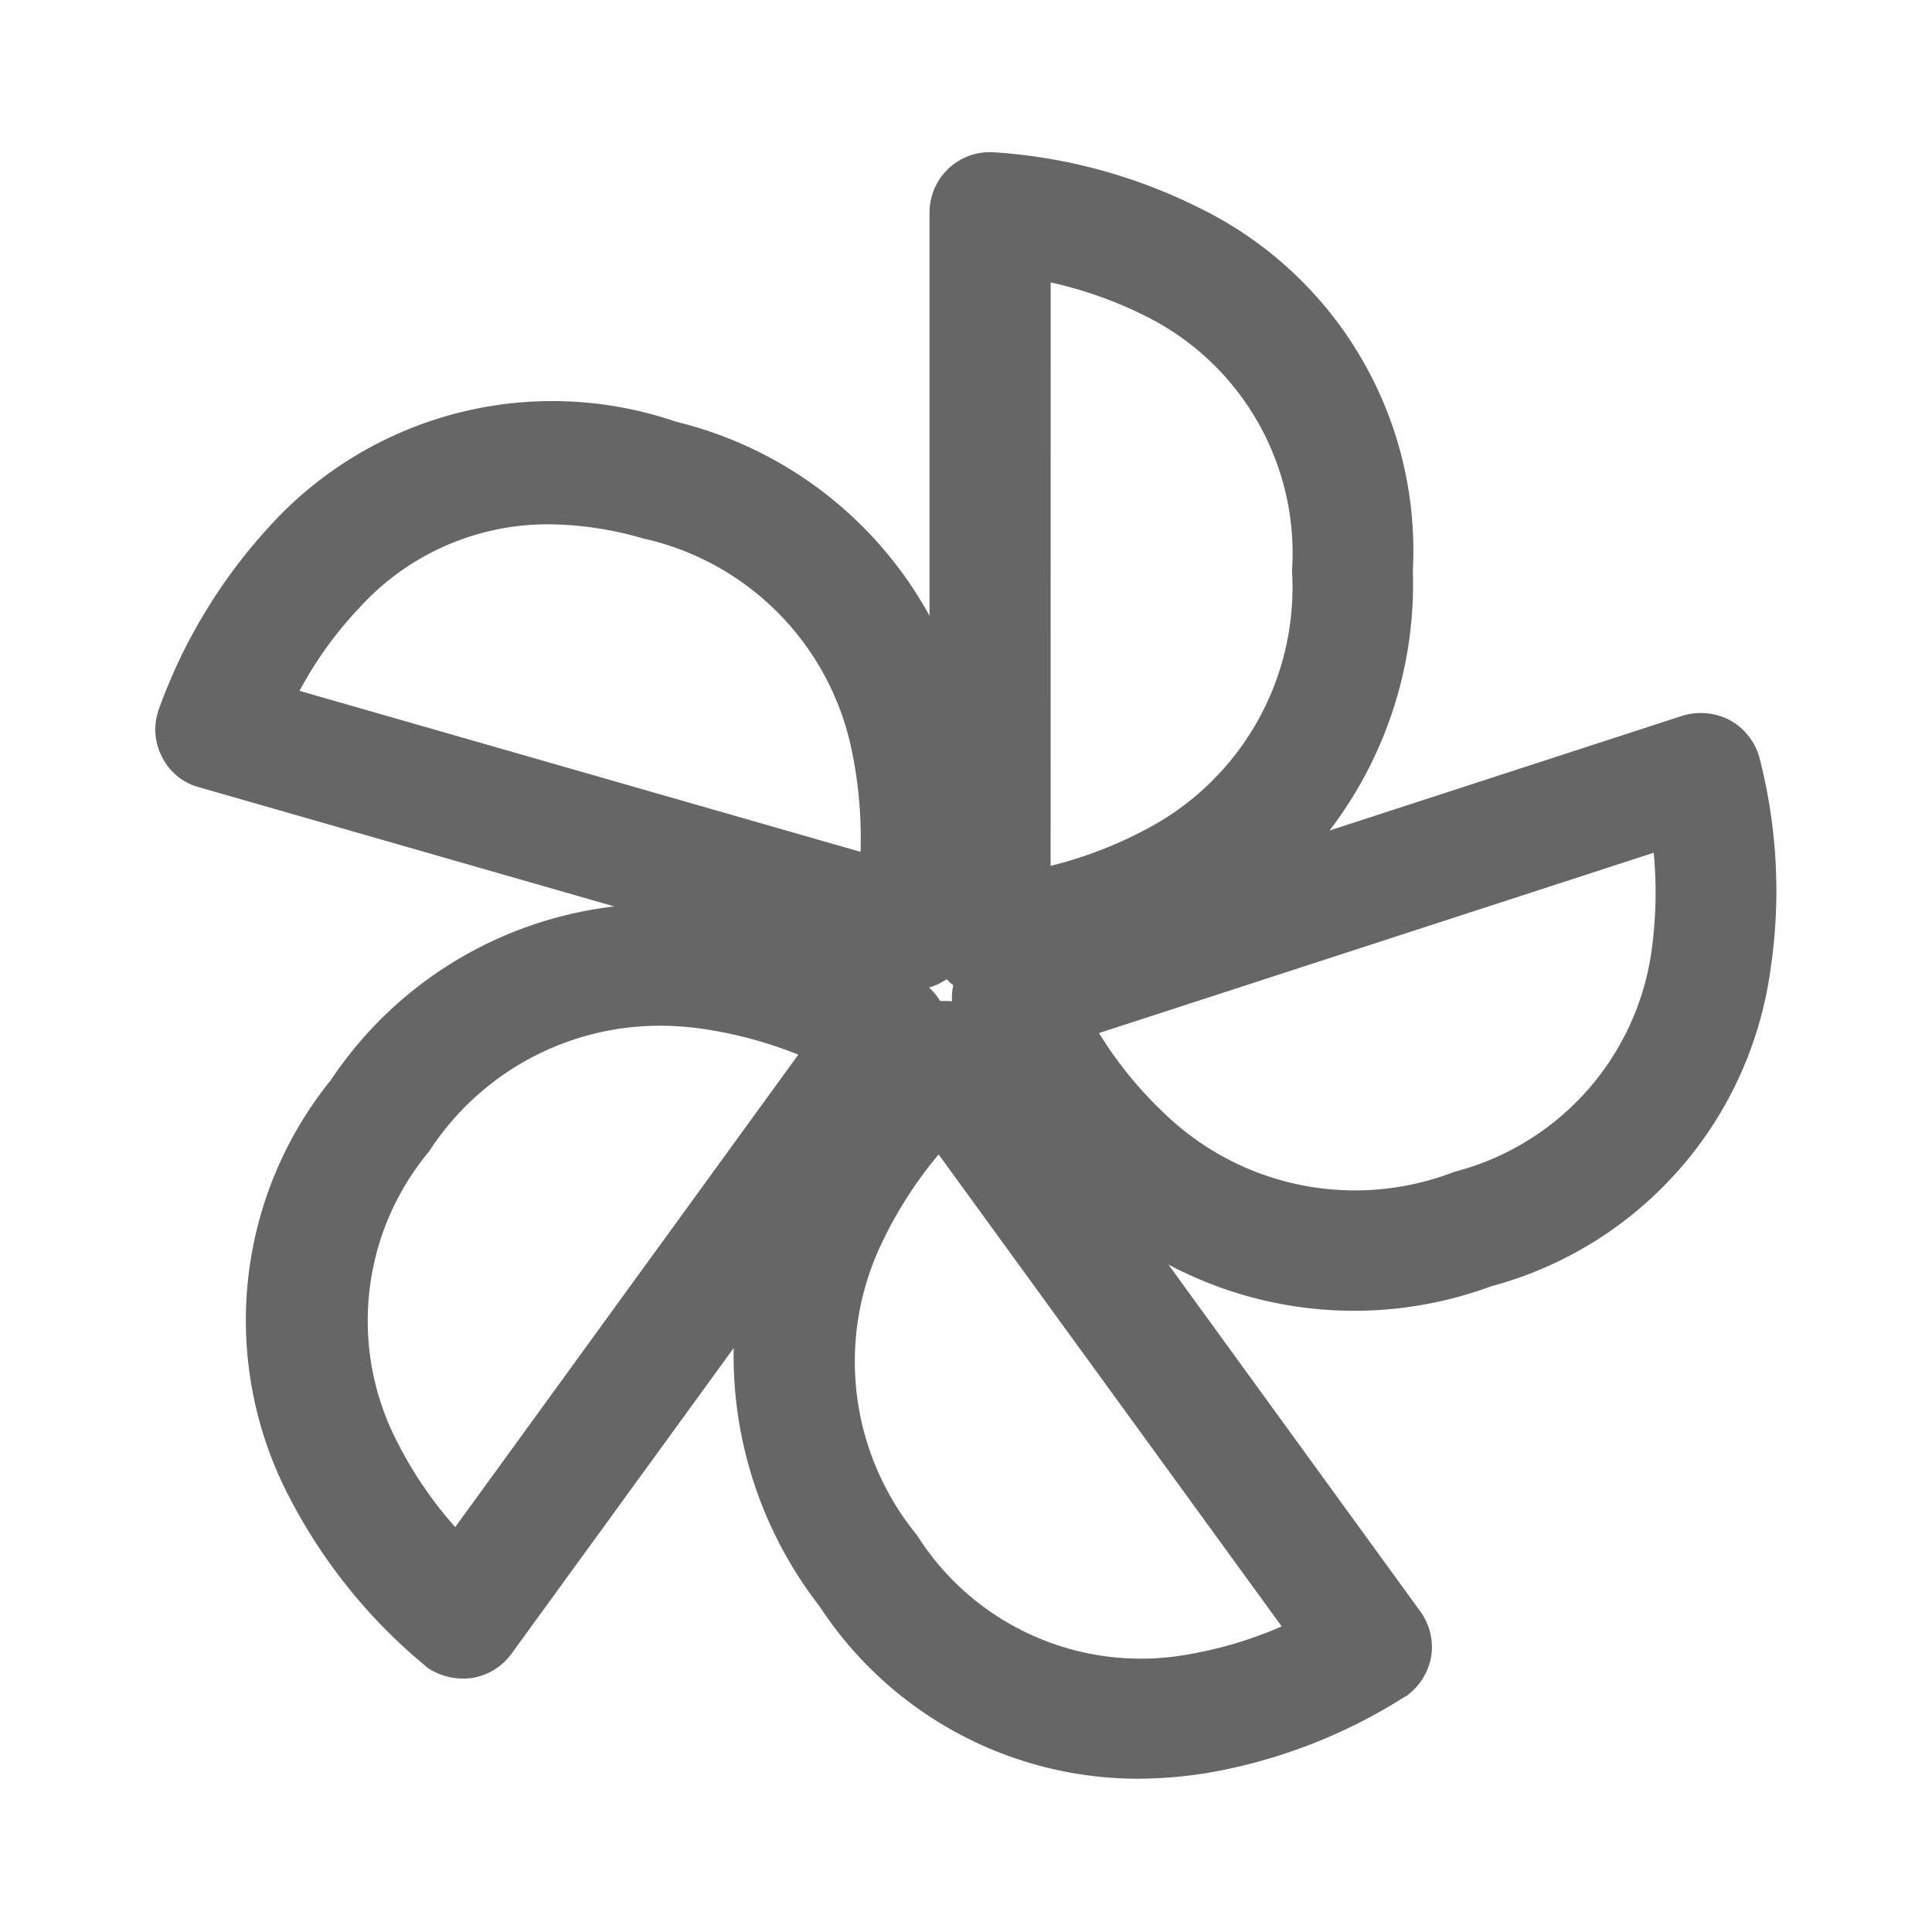 <svg id="fan_3" xmlns="http://www.w3.org/2000/svg" width="24" height="24" viewBox="0 0 24 24">
  <rect id="Rectangle_1527" data-name="Rectangle 1527" width="24" height="24" fill="none"/>
  <path id="Union_85" data-name="Union 85" d="M17263.119,23290.057a5.075,5.075,0,0,1-1.066-3.207l-2.762,3.8a.75.75,0,0,1-.5.3.8.8,0,0,1-.551-.135l-.018-.018a6.719,6.719,0,0,1-1.672-2.062,4.744,4.744,0,0,1,.5-5.215,4.912,4.912,0,0,1,3.52-2.156l-5.156-1.48a.719.719,0,0,1-.457-.367.736.736,0,0,1-.059-.557c0-.012.006-.018.006-.023a6.709,6.709,0,0,1,1.369-2.279,4.742,4.742,0,0,1,5.068-1.314,4.911,4.911,0,0,1,3.145,2.41v-5.012a.75.75,0,0,1,.754-.748h.018a6.66,6.66,0,0,1,2.572.689,4.737,4.737,0,0,1,2.66,4.508,5.043,5.043,0,0,1-1.035,3.23l4.385-1.426a.78.78,0,0,1,.584.053.757.757,0,0,1,.361.434c0,.006.006.012.006.018a6.6,6.6,0,0,1,.141,2.654,4.737,4.737,0,0,1-3.467,3.928,4.916,4.916,0,0,1-4.012-.27l3.129,4.309a.754.754,0,0,1,.135.566.77.77,0,0,1-.3.48.044.044,0,0,1-.023.012,6.665,6.665,0,0,1-2.479.953,5.525,5.525,0,0,1-.85.068A4.729,4.729,0,0,1,17263.119,23290.057Zm.791-4.547a3.4,3.4,0,0,0,.42,3.664,3.288,3.288,0,0,0,3.355,1.484,5.031,5.031,0,0,0,1.176-.35l-4.262-5.863A5.145,5.145,0,0,0,17263.91,23285.51Zm-5.643-1.1a3.282,3.282,0,0,0-.373,3.646,4.909,4.909,0,0,0,.7,1.018l4.262-5.869a5.248,5.248,0,0,0-1.229-.326,3.756,3.756,0,0,0-.508-.033A3.413,3.413,0,0,0,17258.268,23284.41Zm8.324-1.473a4.881,4.881,0,0,0,.8.986,3.408,3.408,0,0,0,3.613.738,3.308,3.308,0,0,0,2.449-2.73,5.236,5.236,0,0,0,.029-1.234Zm-1.826-.395a.763.763,0,0,1,.016-.2.474.474,0,0,1-.059-.051.133.133,0,0,1-.023-.023.308.308,0,0,1-.047.029.664.664,0,0,1-.172.074.757.757,0,0,1,.137.168c.021,0,.043,0,.064,0A.586.586,0,0,1,17264.766,23282.543Zm1.225-1.682a5.163,5.163,0,0,0,1.188-.455,3.393,3.393,0,0,0,1.811-3.209,3.291,3.291,0,0,0-1.84-3.176,5.112,5.112,0,0,0-1.158-.408Zm-8.617-3.174a4.765,4.765,0,0,0-.713,1l6.969,2a5.327,5.327,0,0,0-.111-1.268,3.394,3.394,0,0,0-2.59-2.625,4.269,4.269,0,0,0-1.174-.176A3.162,3.162,0,0,0,17257.373,23277.688Z" transform="translate(-17252.939 -23270.104)" fill="#666"/>
</svg>